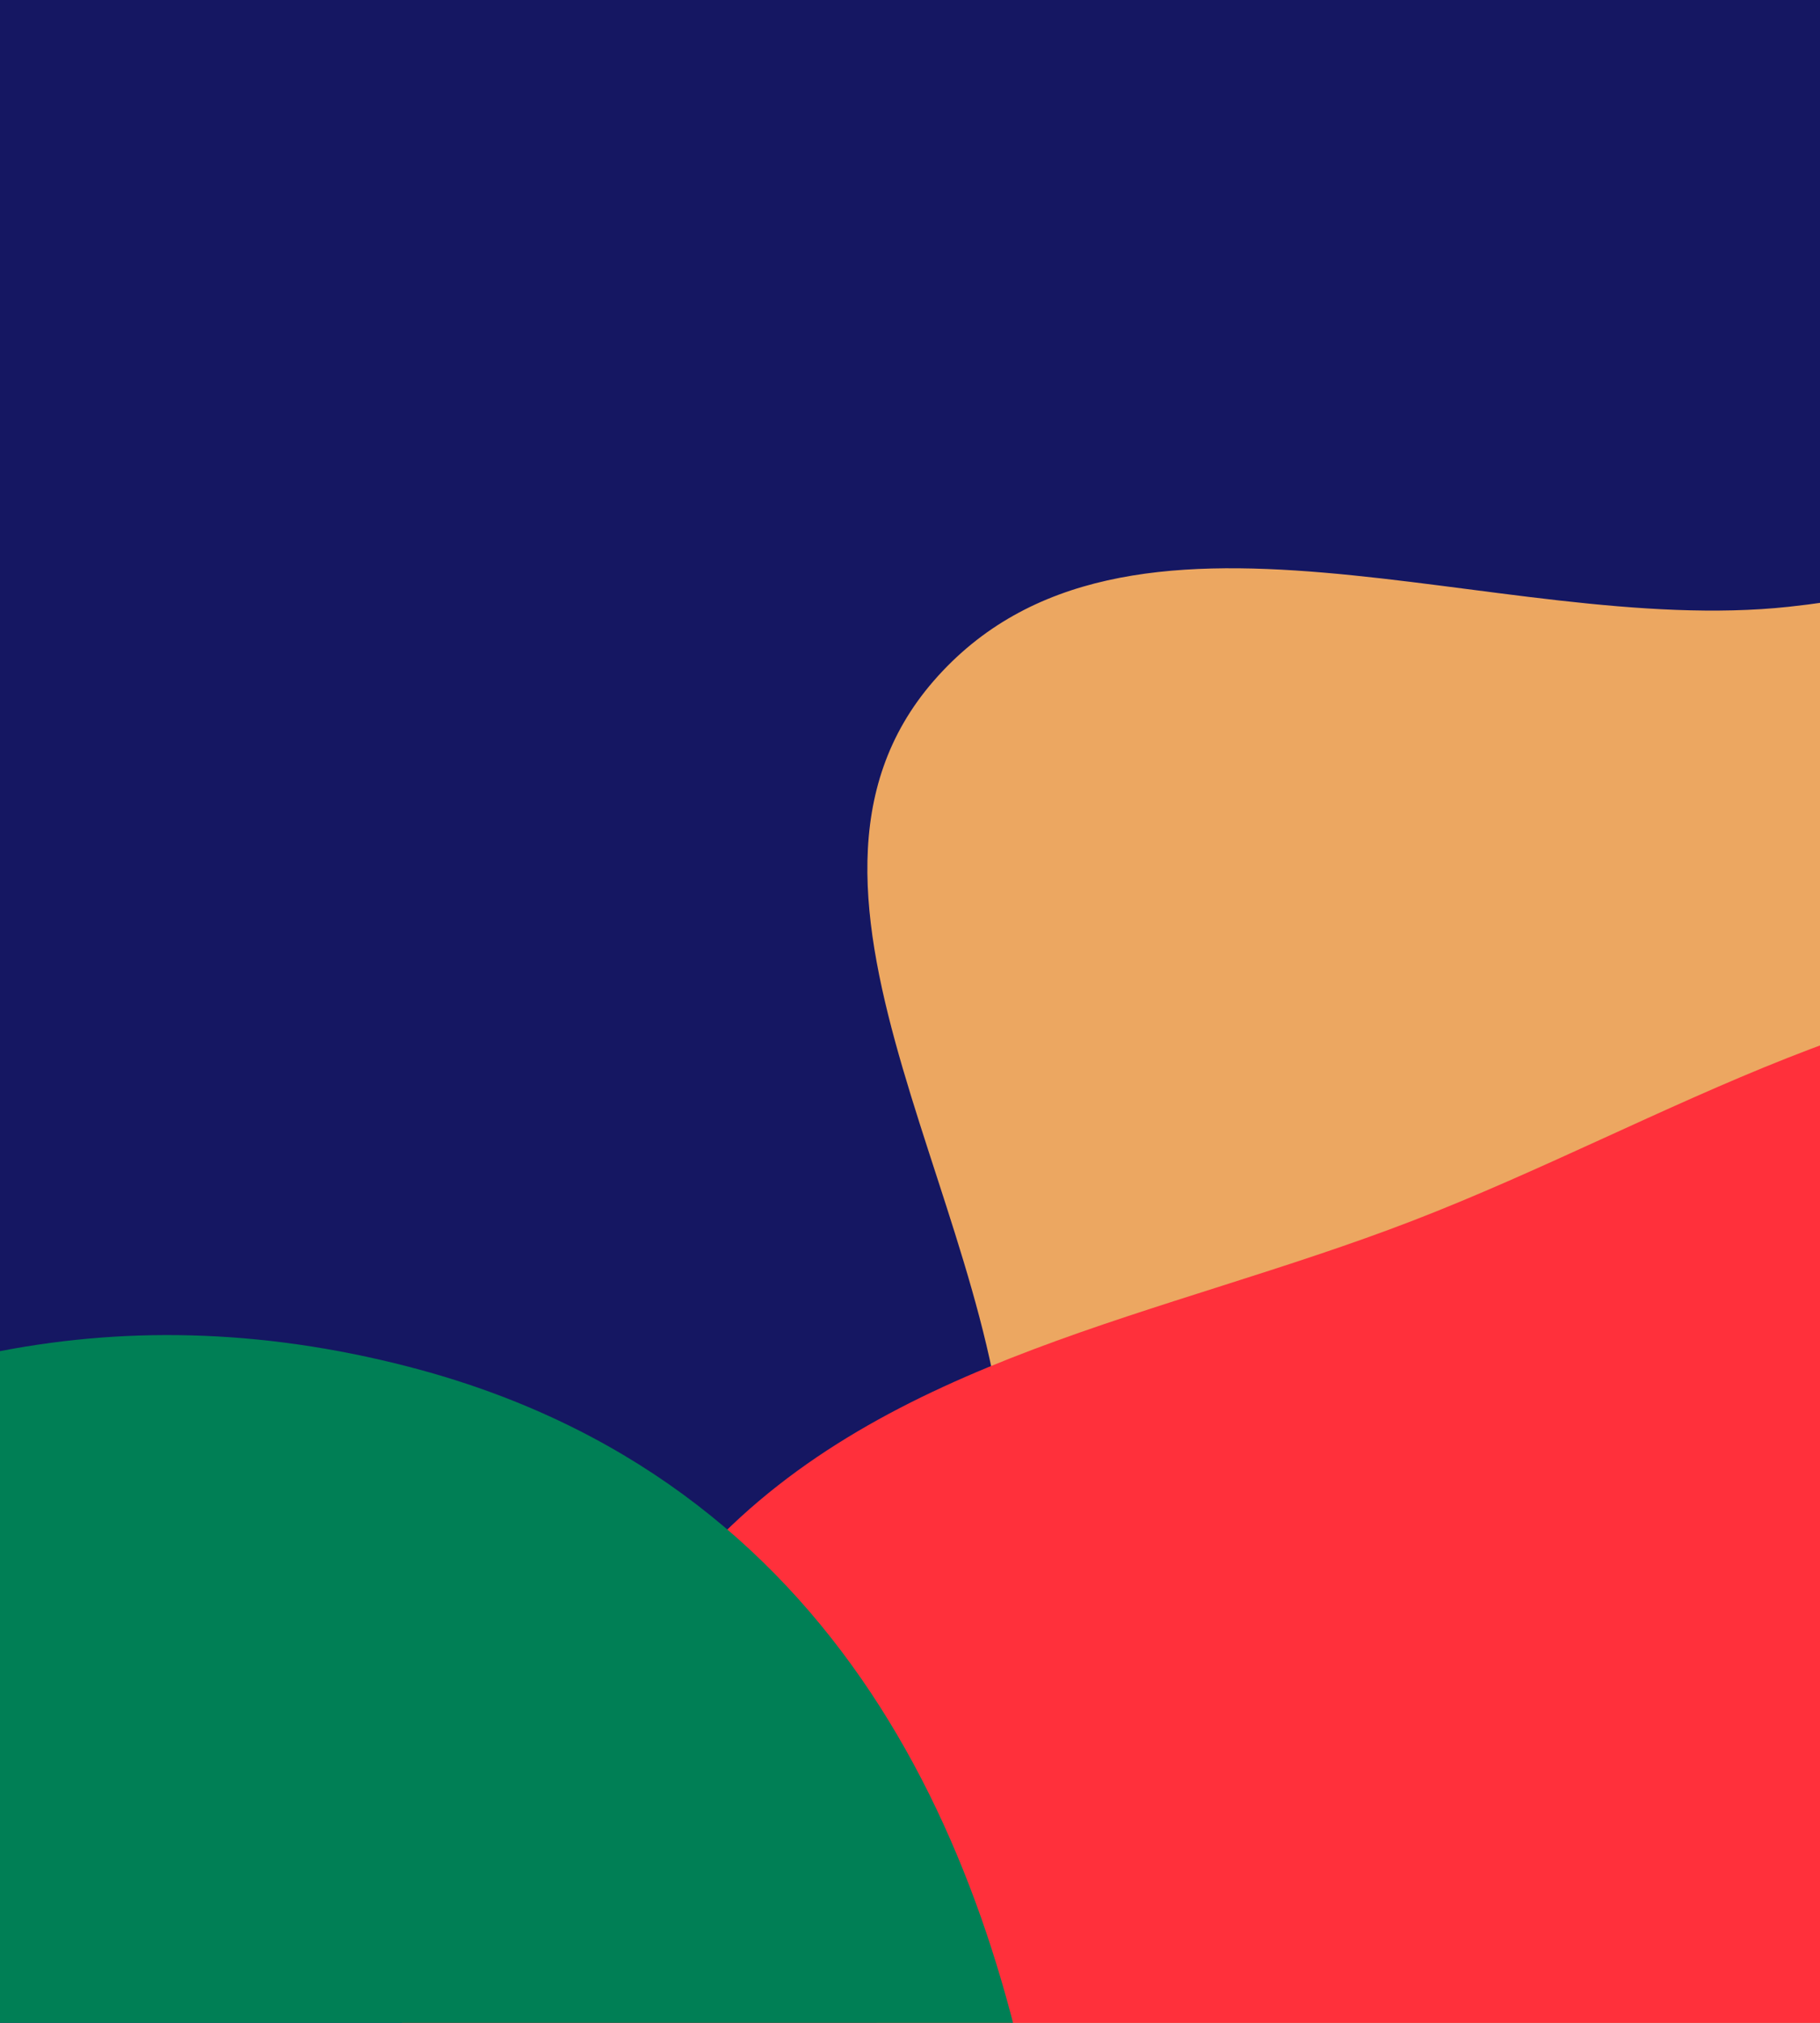 <svg width="360" height="400" viewBox="0 0 360 400" fill="none" xmlns="http://www.w3.org/2000/svg">
<g clip-path="url(#clip0_3570_5122)">
<g clip-path="url(#clip1_3570_5122)">
<rect width="3590" height="401" transform="translate(-1255 -1)" fill="#151762"/>
<path fill-rule="evenodd" clip-rule="evenodd" d="M184.654 134.676C222.672 90.875 296.134 126.192 353.821 119.987C393.473 115.722 429.935 98.522 469.437 104.041C514.062 110.276 556.024 125.833 591.799 153.236C637.143 187.968 691.782 224.141 699.995 280.644C708.349 338.11 672.621 394.337 633.017 436.784C597.058 475.326 542.472 483.231 493.281 502.2C442.863 521.642 396.083 553.117 342.193 548.931C280.86 544.167 207.347 531.054 176.854 477.623C146.225 423.954 197.71 359.981 199.115 298.223C200.39 242.14 147.889 177.033 184.654 134.676Z" fill="#ECA761"/>
<path fill-rule="evenodd" clip-rule="evenodd" d="M587.909 608.965C549.89 652.765 476.429 617.448 418.741 623.654C379.09 627.919 342.628 645.119 303.125 639.6C258.5 633.365 216.538 617.808 180.763 590.405C135.42 555.673 80.781 519.499 72.567 462.996C64.214 405.531 99.942 349.304 139.545 306.857C175.505 268.315 230.09 260.41 279.282 241.44C329.7 221.998 376.48 190.524 430.369 194.709C491.702 199.473 565.216 212.587 595.709 266.018C626.338 319.687 574.853 383.66 573.448 445.418C572.172 501.501 624.674 566.608 587.909 608.965Z" fill="#FF303B"/>
<path d="M-475.892 538.138C-622.916 481.999 -588.37 259 -588.37 259H-1632V563H205.4C205.4 563 251.194 314.38 80.871 270.272C-157.422 208.562 -249.359 624.638 -475.892 538.138Z" fill="#007F55"/>
<path d="M646.694 146.692L665.976 95.722L861.662 572.764L852.138 576.671L837.666 541.393C821.314 540.719 783.159 540.254 761.358 543.784C734.107 548.196 718.076 593.526 695.297 599.794C672.517 606.063 673.914 547.667 677.877 522.666C681.048 502.665 758.078 459.421 796.196 440.298L778.269 396.596L727.461 417.438C701.529 428.075 694.494 469.715 661.602 517.655C628.711 565.595 588.456 562.423 569.51 555.432C550.564 548.44 527.478 495.166 529.984 459.076C532.49 422.985 541.329 381.221 590.11 343.371C629.134 313.092 710.931 315.339 746.951 320.248C743.884 316.79 734.155 305.936 719.777 290.181C701.806 270.487 659.747 267.44 628.26 273.59C596.774 279.739 567.154 356.53 535.065 365.951C496.436 377.293 480.911 372.27 456.081 358.466C431.25 344.661 408.388 269.811 437.108 232.665C465.389 196.089 541.671 177.06 586.358 171.442C577.146 164.558 551.017 148.292 520.205 138.295C481.689 125.798 415.407 74.25 399.208 34.76C383.009 -4.73 391.317 -46.277 432.297 -76.005C473.277 -105.733 516.198 -70.438 562.219 -32.108C599.035 -1.445 633.875 99.868 646.694 146.692Z" fill="#C7ECC4"/>
</g>
</g>
<defs>
<clipPath id="clip0_3570_5122">
<rect width="360" height="400" fill="white"/>
</clipPath>
<clipPath id="clip1_3570_5122">
<rect width="3590" height="401" fill="white" transform="translate(-1255 -1)"/>
</clipPath>
</defs>
</svg>
